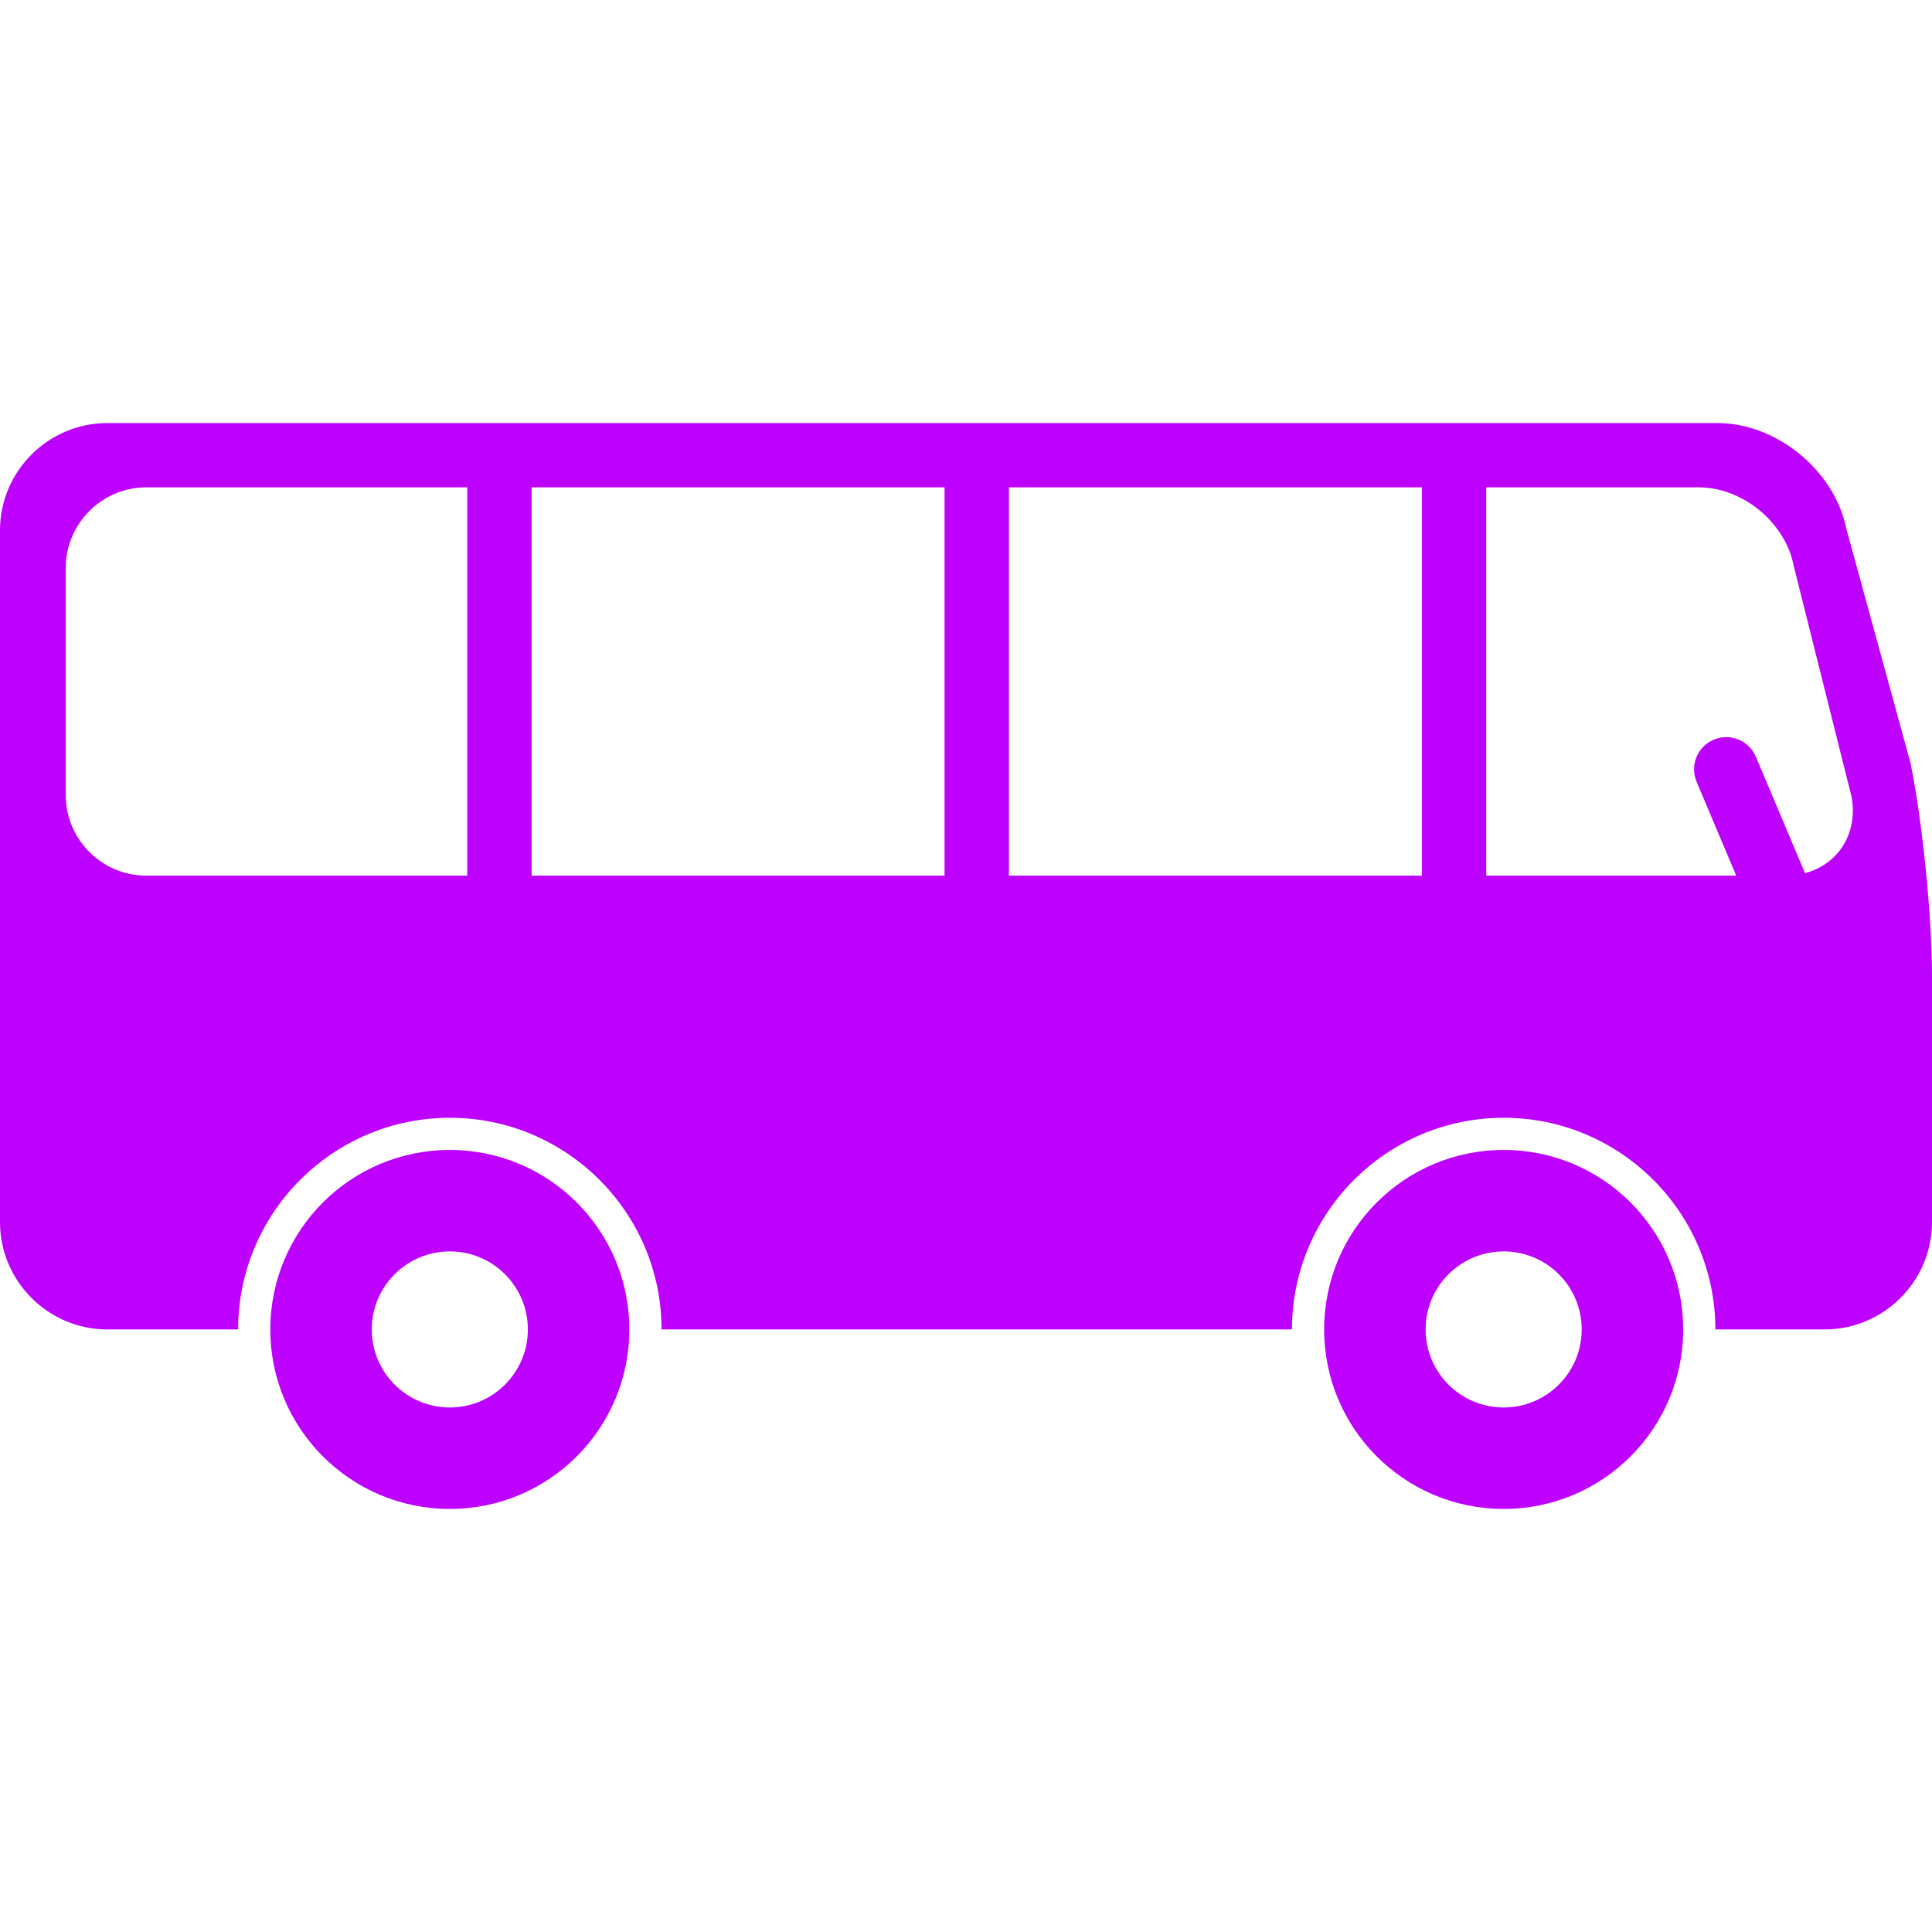 <?xml version="1.0" encoding="UTF-8" standalone="no"?>
<!-- Generator: Adobe Illustrator 16.0.0, SVG Export Plug-In . SVG Version: 6.00 Build 0)  -->

<svg
   xmlns:dc="http://purl.org/dc/elements/1.1/"
   xmlns:cc="http://creativecommons.org/ns#"
   xmlns:rdf="http://www.w3.org/1999/02/22-rdf-syntax-ns#"
   xmlns:svg="http://www.w3.org/2000/svg"
   xmlns="http://www.w3.org/2000/svg"
   xmlns:sodipodi="http://sodipodi.sourceforge.net/DTD/sodipodi-0.dtd"
   xmlns:inkscape="http://www.inkscape.org/namespaces/inkscape"
   version="1.1"
   id="Capa_1"
   x="0px"
   y="0px"
   width="350.451px"
   height="350.451px"
   viewBox="0 0 350.451 350.451"
   style="enable-background:new 0 0 350.451 350.451;"
   xml:space="preserve"
   inkscape:version="0.91 r13725"
   sodipodi:docname="bus_ptGarage.svg"><defs
     id="defs45" /><sodipodi:namedview
     pagecolor="#ffffff"
     bordercolor="#666666"
     borderopacity="1"
     objecttolerance="10"
     gridtolerance="10"
     guidetolerance="10"
     inkscape:pageopacity="0"
     inkscape:pageshadow="2"
     inkscape:window-width="958"
     inkscape:window-height="1008"
     id="namedview43"
     showgrid="false"
     inkscape:zoom="0.67341799"
     inkscape:cx="257.27088"
     inkscape:cy="175.22549"
     inkscape:window-x="953"
     inkscape:window-y="0"
     inkscape:window-maximized="0"
     inkscape:current-layer="Capa_1" /><g
     id="g3"
     transform="matrix(-1,0,0,1,350.45,0)"
     style="fill:#be00ff;fill-opacity:1"><g
       id="g5"
       style="fill:#be00ff;fill-opacity:1"><path
         d="m 77.695,208.593 c -17.985,0 -32.562,14.571 -32.562,32.559 0,17.988 14.576,32.559 32.562,32.559 17.992,0 32.564,-14.57 32.564,-32.559 0,-17.989 -14.572,-32.559 -32.564,-32.559 z m 0,46.713 c -7.818,0 -14.153,-6.334 -14.153,-14.154 0,-7.822 6.335,-14.154 14.153,-14.154 7.819,0 14.159,6.332 14.159,14.154 0,7.82 -6.34,14.154 -14.159,14.154 z"
         id="path7"
         inkscape:connector-curvature="0"
         style="fill:#be00ff;fill-opacity:1" /><path
         d="m 268.854,208.593 c -17.986,0 -32.561,14.571 -32.561,32.559 0,17.988 14.574,32.559 32.561,32.559 17.992,0 32.564,-14.57 32.564,-32.559 0,-17.989 -14.572,-32.559 -32.564,-32.559 z m 0,46.713 c -7.818,0 -14.154,-6.334 -14.154,-14.154 0,-7.822 6.336,-14.154 14.154,-14.154 7.82,0 14.16,6.332 14.16,14.154 0,7.82 -6.34,14.154 -14.16,14.154 z"
         id="path9"
         inkscape:connector-curvature="0"
         style="fill:#be00ff;fill-opacity:1" /><path
         d="m 330.998,76.741 -292.083,0 c -10.701,0 -21.207,8.579 -23.348,19.064 L 3.892,138.423 C 1.751,148.908 0,166.242 0,176.944 l 0,44.751 c 0,10.7 8.756,19.456 19.457,19.456 l 19.839,0 c 0,-21.17 17.226,-38.395 38.398,-38.395 21.174,0 38.401,17.223 38.401,38.395 l 114.358,0 c 0,-21.17 17.227,-38.395 38.398,-38.395 21.176,0 38.402,17.223 38.402,38.395 l 23.74,0 c 10.703,0 19.457,-8.754 19.457,-19.456 l 0,-125.498 c 0.005,-10.701 -8.751,-19.456 -19.452,-19.456 z m -250.142,82.095 -45.344,0 7.186,-17.019 c 1.254,-2.97 -0.137,-6.394 -3.106,-7.648 -2.972,-1.254 -6.395,0.138 -7.647,3.107 l -8.91,21.103 c -6.015,-1.581 -9.676,-7.214 -8.437,-13.89 l 10.46,-41.74 c 1.465,-7.891 9.23,-14.348 17.256,-14.348 l 38.543,0 -0.001,70.435 0,0 z m 86.583,0 -74.909,0 0,-70.435 74.909,0 0,70.435 z m 86.582,0 -74.908,0 0,-70.435 74.908,0 0,70.435 z m 84.502,-14.592 c 0,8.026 -6.566,14.593 -14.594,14.593 l -58.234,0 0,-70.435 58.234,0 c 8.027,0 14.594,6.567 14.594,14.593 l 0,41.249 z"
         id="path11"
         inkscape:connector-curvature="0"
         style="fill:#be00ff;fill-opacity:1" /></g></g><g
     id="g13" /><g
     id="g15" /><g
     id="g17" /><g
     id="g19" /><g
     id="g21" /><g
     id="g23" /><g
     id="g25" /><g
     id="g27" /><g
     id="g29" /><g
     id="g31" /><g
     id="g33" /><g
     id="g35" /><g
     id="g37" /><g
     id="g39" /><g
     id="g41" /></svg>